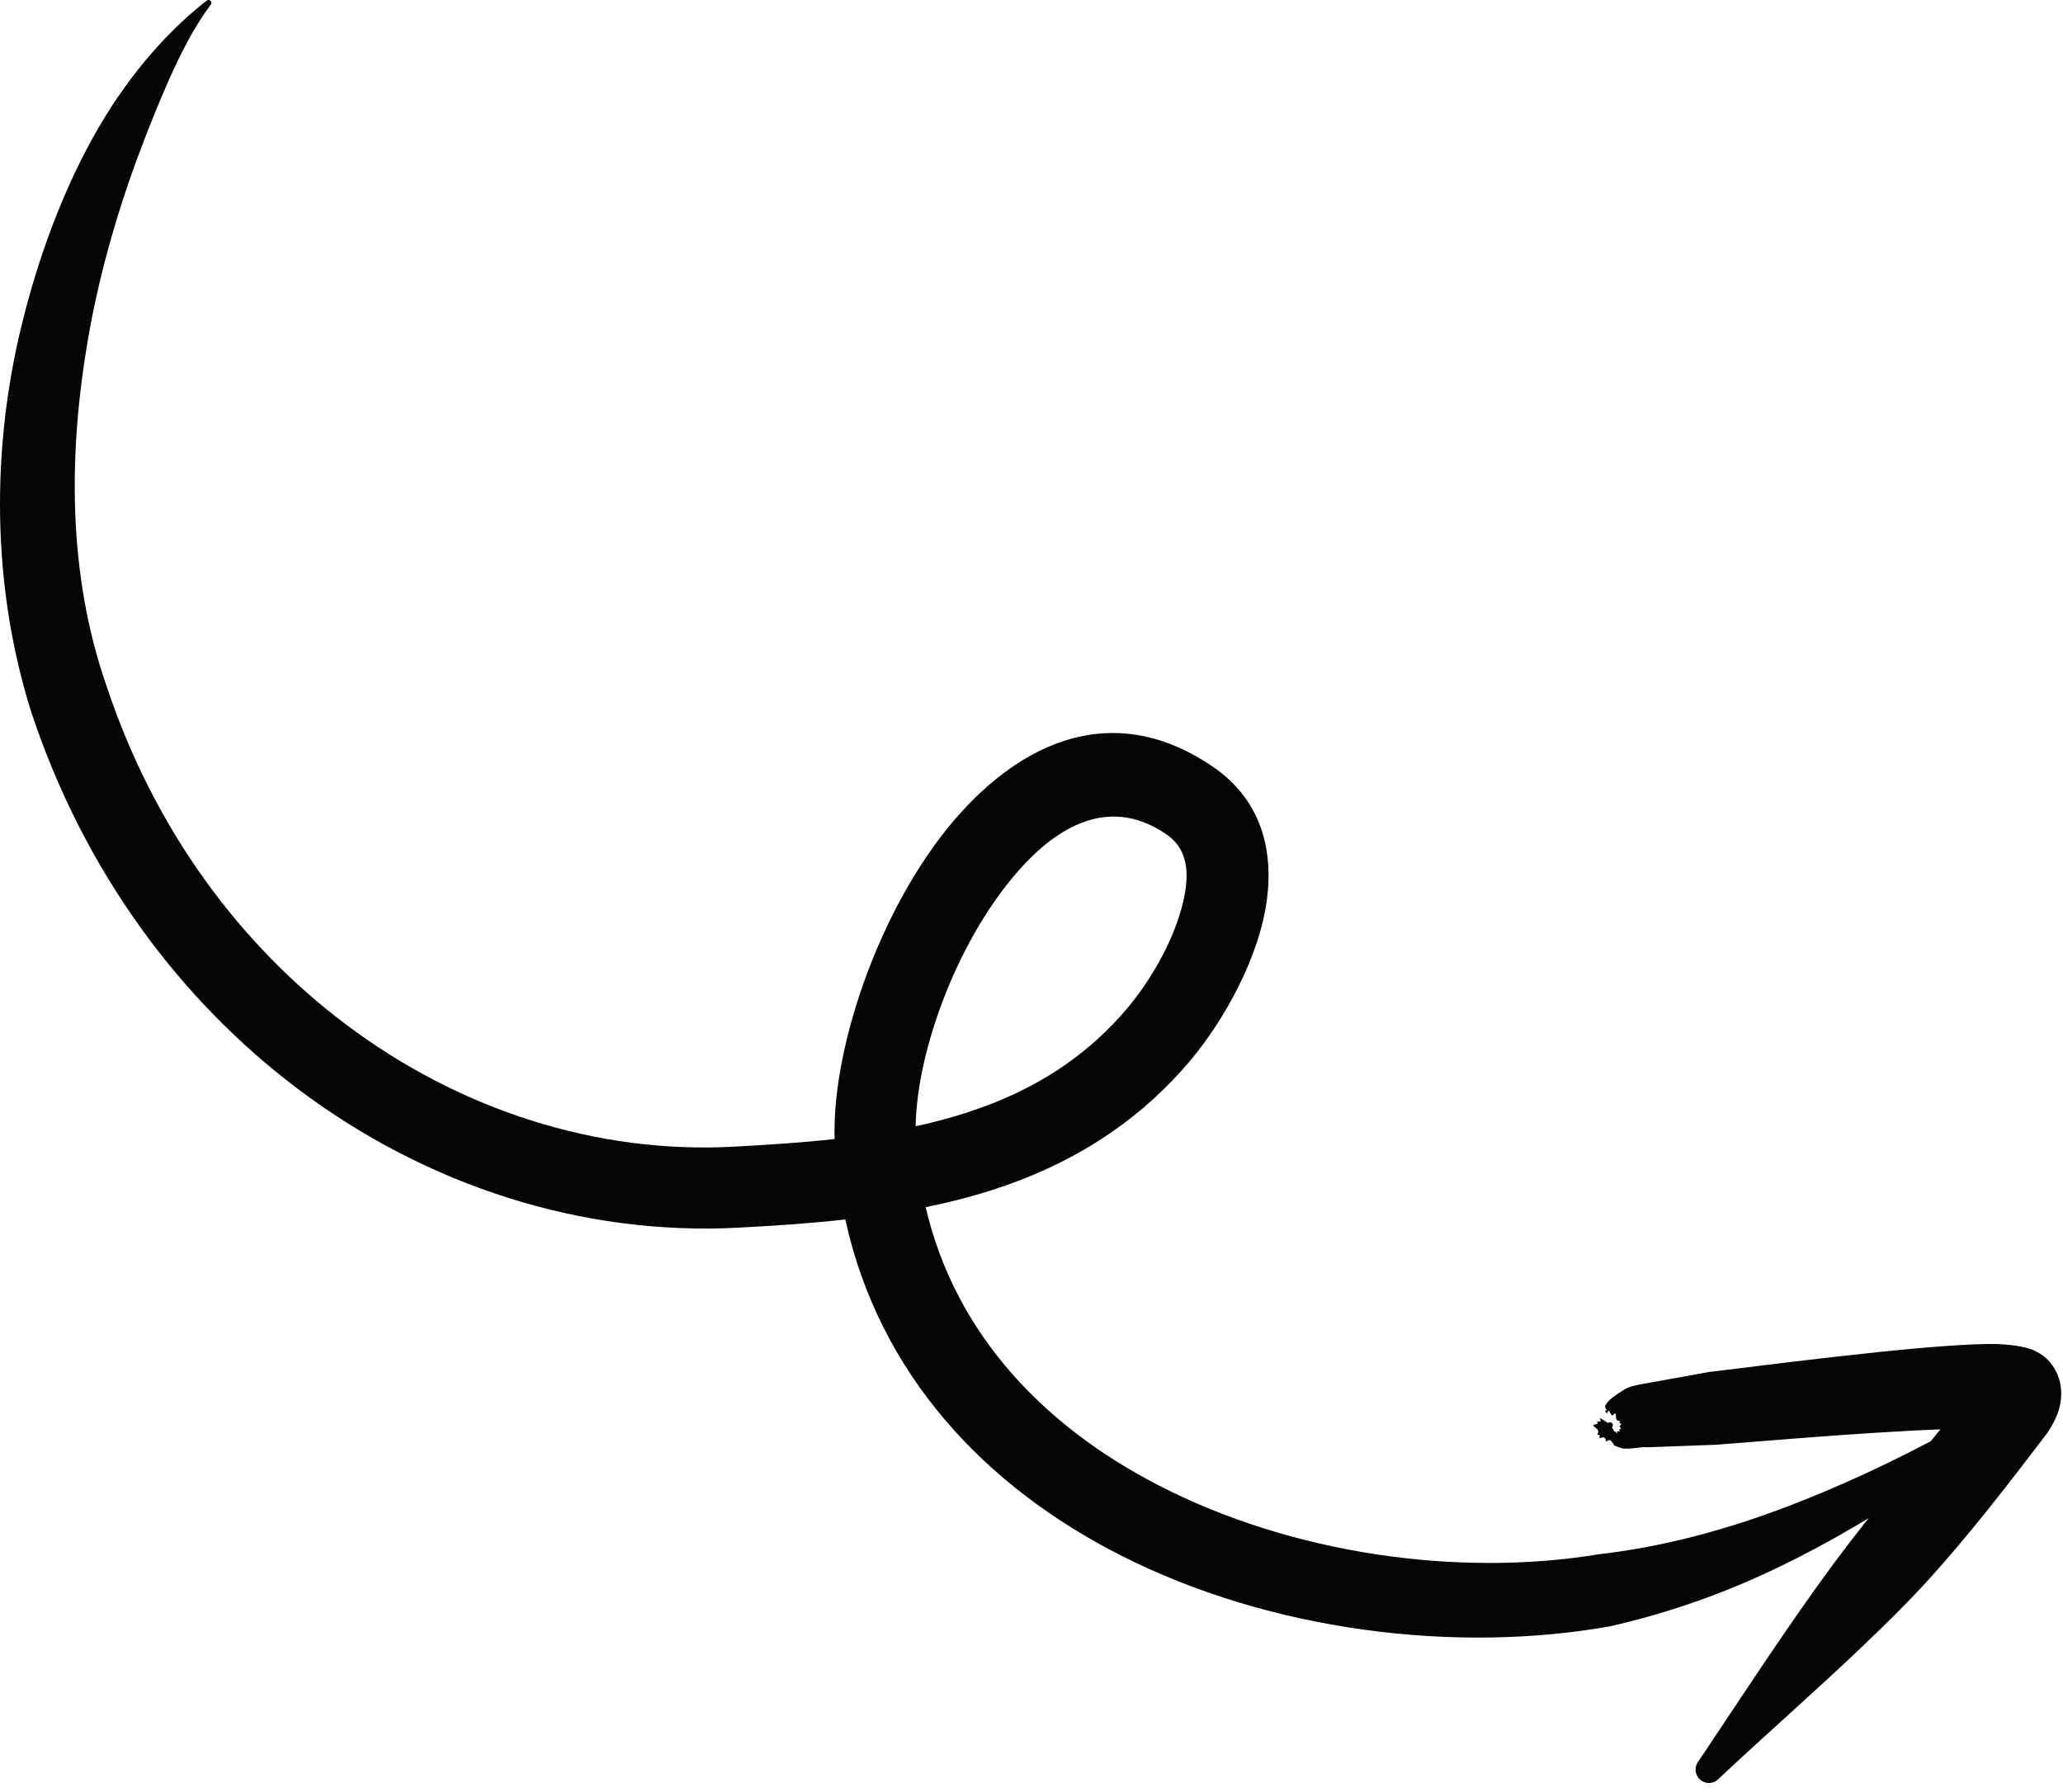 <svg width="145" height="126" viewBox="0 0 145 126" fill="none" xmlns="http://www.w3.org/2000/svg">
<path fill-rule="evenodd" clip-rule="evenodd" d="M64.358 79.176C66.25 78.765 68.102 78.228 69.886 77.516C73.363 76.126 76.571 74.044 79.258 70.847C80.726 69.099 82.33 66.471 83.043 63.85C83.58 61.877 83.716 59.844 81.987 58.656C78.226 56.071 74.683 57.817 71.828 60.938C67.439 65.736 64.442 73.715 64.358 79.176ZM59.412 85.728C61.819 96.68 69.283 104.516 78.744 109.328C89.346 114.721 102.44 116.255 113.21 114.319C116.916 113.472 120.483 112.259 123.932 110.676C128.908 108.396 133.608 105.459 138.194 102.187C138.648 101.903 138.786 101.303 138.503 100.849C138.219 100.395 137.62 100.256 137.164 100.539C133.183 102.7 129.146 104.606 124.999 106.141C120.884 107.665 116.688 108.767 112.338 109.268C102.598 110.879 90.827 109.3 81.303 104.351C73.476 100.284 67.163 93.88 65.062 84.861C67.442 84.381 69.774 83.733 72.008 82.844C76.335 81.124 80.316 78.524 83.663 74.553C86.011 71.768 88.551 67.26 89.058 63.151C89.51 59.496 88.504 56.132 85.25 53.901C78.762 49.456 72.499 51.68 67.587 57.066C62.051 63.137 58.464 73.424 58.66 80.075C56.304 80.333 53.935 80.481 51.602 80.609C41.947 81.138 32.303 78.029 24.298 72.005C16.872 66.418 10.855 58.328 7.51 48.288C4.694 40.244 4.847 31.696 6.161 23.981C7.075 18.612 8.628 13.687 10.268 9.495C11.759 5.683 13.169 2.504 14.8 0.351C14.881 0.271 14.88 0.14 14.799 0.06C14.718 -0.02 14.587 -0.02 14.506 0.061C12.276 1.797 9.72 4.448 7.46 8.088C4.924 12.173 2.847 17.365 1.482 23.018C-0.558 31.471 -0.648 41.023 2.195 50.053C5.908 61.257 12.625 70.275 20.896 76.52C29.979 83.377 40.94 86.886 51.91 86.304C54.392 86.172 56.911 86.007 59.412 85.728Z" fill="#040606"/>
<path fill-rule="evenodd" clip-rule="evenodd" d="M136.383 100.484C135.212 101.929 134.024 103.365 132.855 104.824C131.483 106.537 130.108 108.247 128.806 110.02C125.479 114.548 122.483 119.183 119.398 123.791C119.062 124.188 119.114 124.784 119.511 125.12C119.908 125.455 120.503 125.405 120.839 125.007C124.235 121.816 127.724 118.785 131.132 115.52C132.58 114.129 134.008 112.736 135.362 111.253C138.391 107.937 141.126 104.373 143.82 100.839C144.142 100.404 144.6 99.611 144.766 98.893C144.951 98.089 144.895 97.324 144.635 96.686C144.391 96.082 143.922 95.325 142.842 94.884C142.355 94.686 141.276 94.465 139.764 94.48C134.782 94.529 122.639 96.165 120.124 96.448L115.23 97.331C114.951 97.401 114.54 97.449 114.159 97.688C113.65 98.007 113.082 98.367 112.86 98.749C112.692 99.041 113.111 99.2 112.886 99.154C112.712 99.12 112.94 99.437 112.976 99.32C113.108 98.884 113.211 99.644 113.37 99.481C113.764 99.077 113.382 99.928 113.812 99.882C113.968 99.865 113.727 100.048 113.887 100.068C114.112 100.096 113.675 100.249 113.911 100.375C114.052 100.451 113.683 100.456 113.84 100.599C113.956 100.704 113.52 100.52 113.674 100.721C113.812 100.904 113.499 100.619 113.499 100.619C113.499 100.619 113.563 100.82 113.302 100.343C113.386 100.265 113.391 100.135 113.314 100.051C113.238 99.966 113.107 99.961 113.022 100.039C111.875 99.293 112.858 100.001 112.34 99.929C112.158 99.903 112.372 100.08 112.236 100.104C111.56 100.224 112.562 100.391 112.29 100.784C112.18 100.943 112.499 100.796 112.434 100.984C112.319 101.315 112.764 100.776 112.872 101.259C112.928 101.509 113.035 100.989 113.33 101.401C113.547 101.705 113.262 101.541 113.91 101.784C114.37 101.959 115.334 101.676 115.77 101.741L120.59 101.567C122.583 101.428 130.79 100.692 136.383 100.484Z" fill="#040606"/>
</svg>
